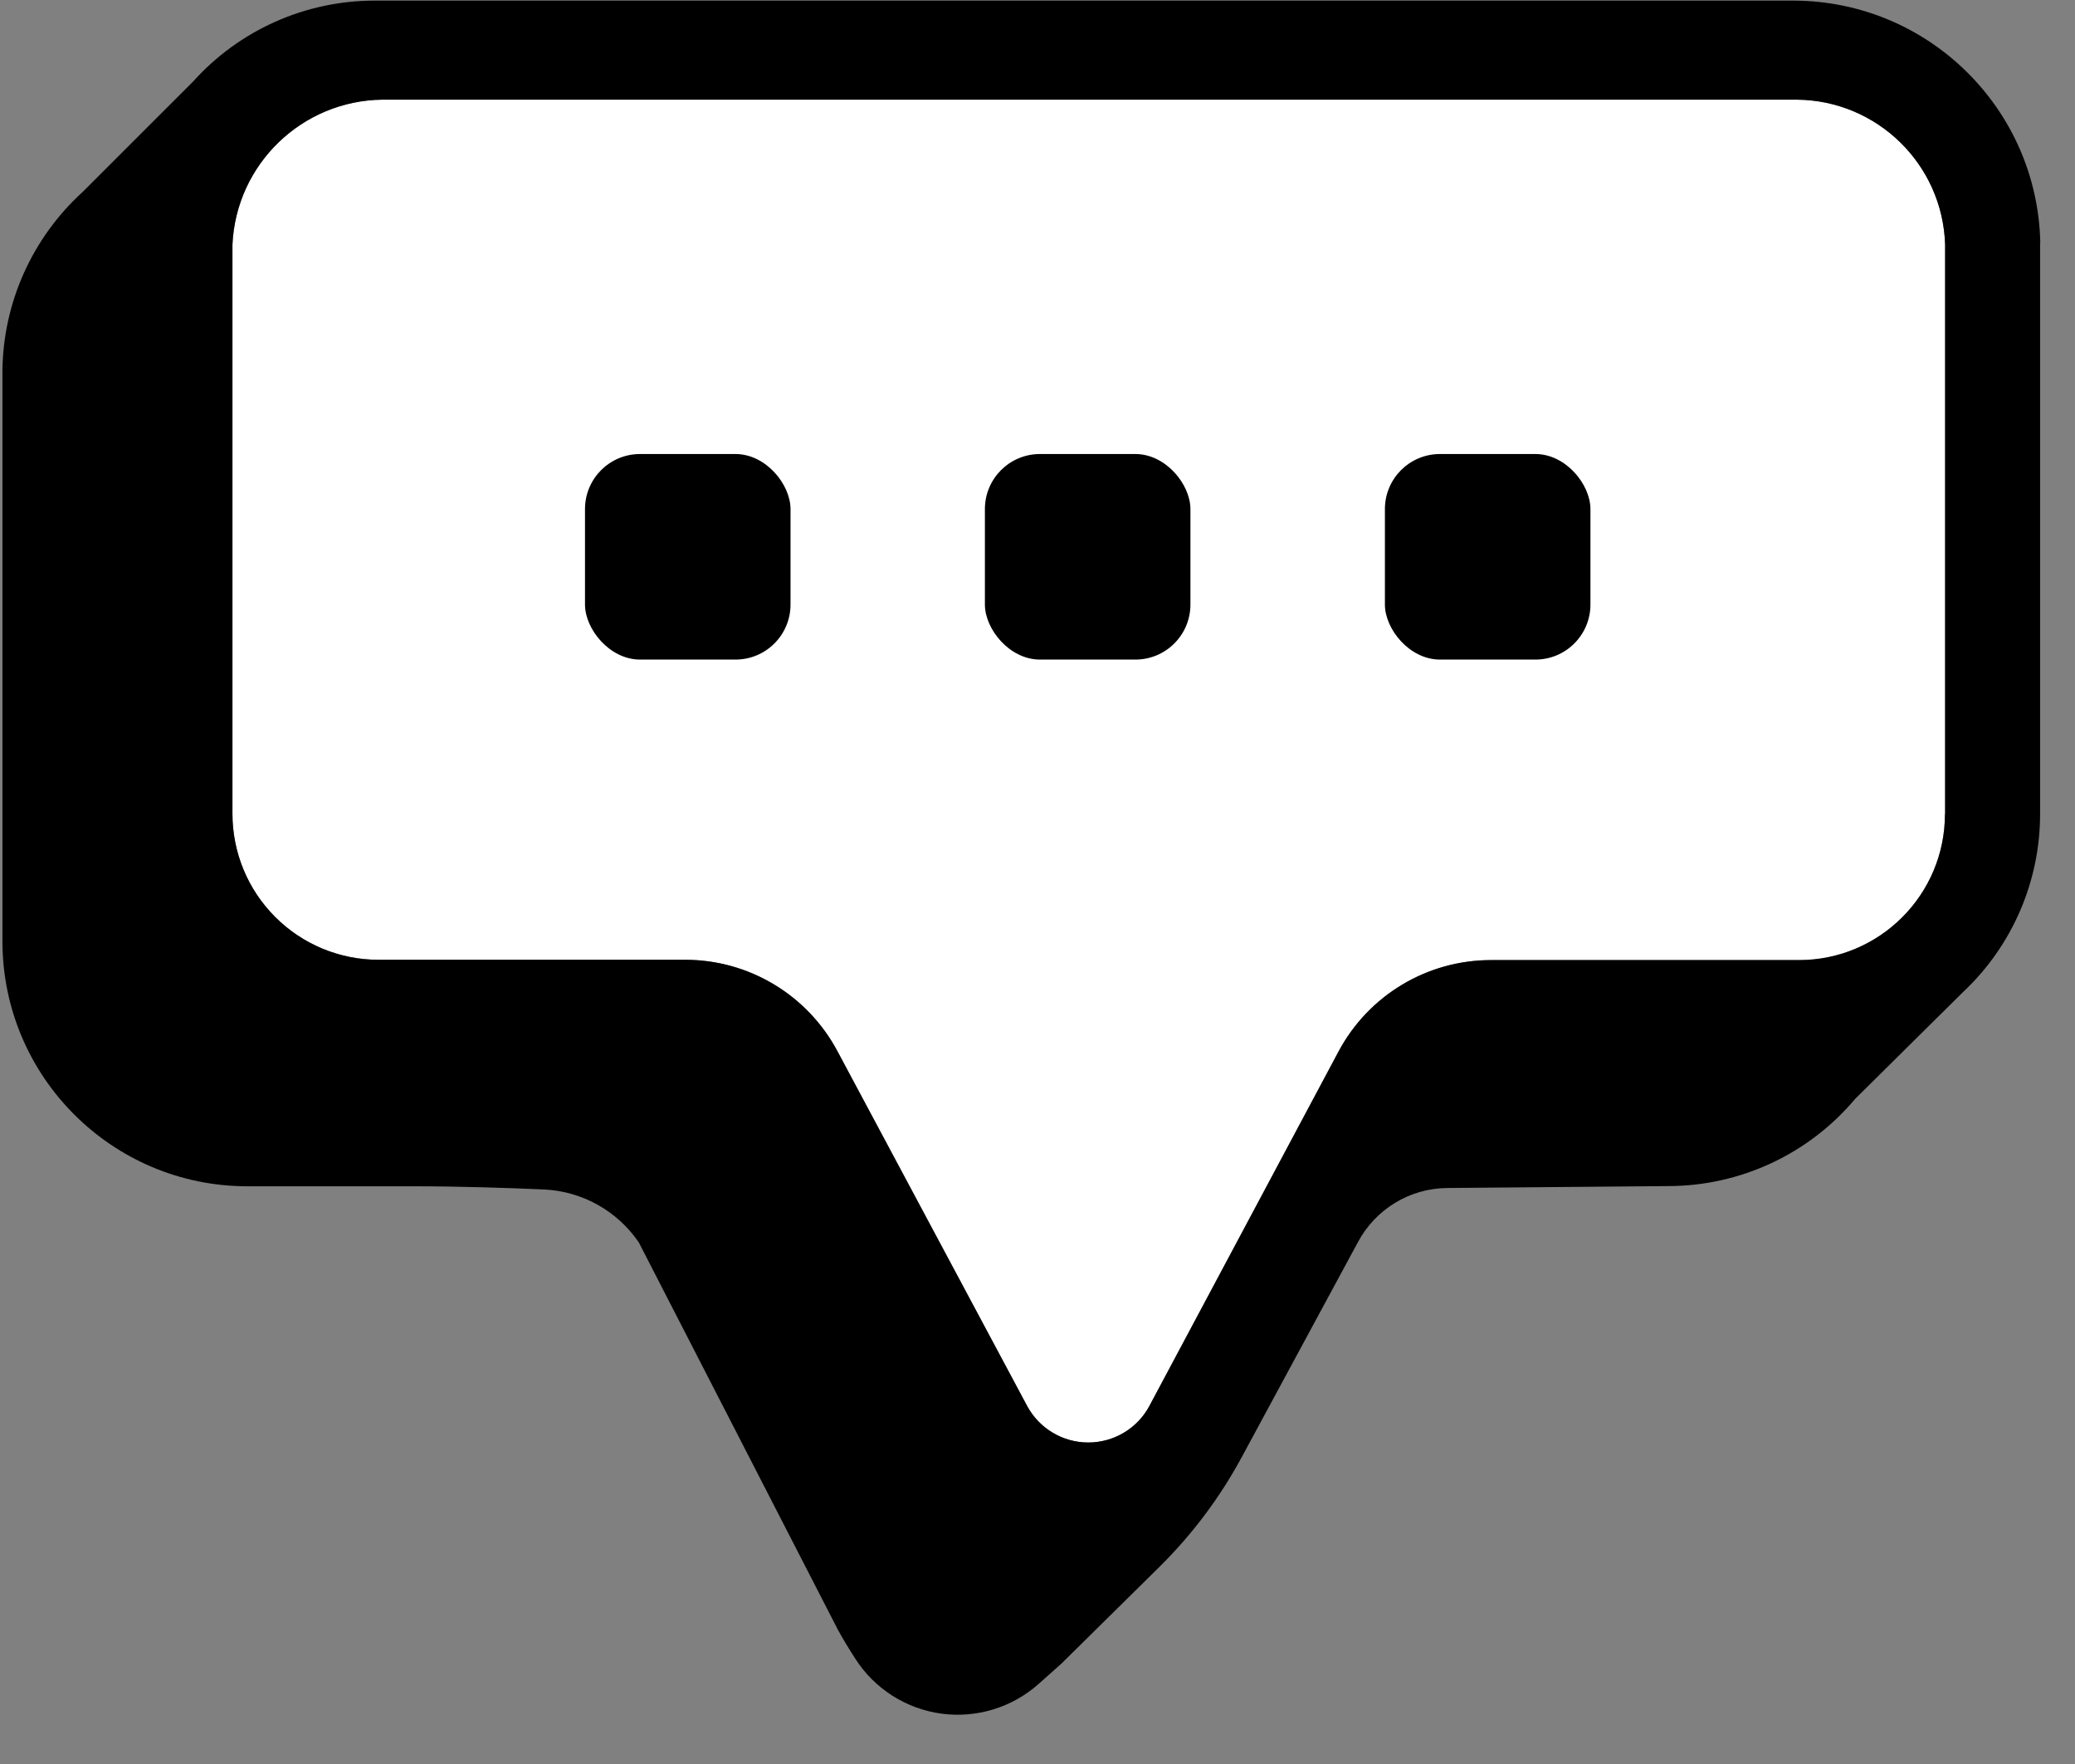<?xml version="1.0" ?>
<svg xmlns="http://www.w3.org/2000/svg" viewBox="0 0 40 34" fill="none">
	<rect x="0" y="0" width="40" height="34" fill="#808080" stroke="none"/>
	<path d="M37.493 15.691C37.493 17.245 36.233 18.505 34.679 18.505H28.744C27.512 18.504 26.381 19.182 25.802 20.269L22.155 27.102C21.922 27.534 21.47 27.803 20.979 27.803C20.488 27.803 20.036 27.534 19.802 27.102L16.145 20.264C15.566 19.176 14.435 18.497 13.204 18.499H7.294C6.548 18.499 5.832 18.202 5.305 17.674C4.777 17.147 4.481 16.431 4.481 15.685V4.715C4.552 3.163 5.823 1.937 7.377 1.921H34.635C36.185 1.933 37.448 3.167 37.496 4.715V15.691H37.493Z" fill="white"/>
	<path fill-rule="evenodd" clip-rule="evenodd" d="M34.588 0.012C37.174 0.024 39.279 2.097 39.331 4.682H39.327V15.686C39.328 16.986 38.791 18.23 37.843 19.12L35.765 21.177C34.871 22.242 33.552 22.859 32.161 22.861L27.898 22.898C27.175 22.904 26.514 23.306 26.175 23.945L23.94 28.08C23.519 28.861 22.984 29.574 22.353 30.198L20.46 32.066L20.02 32.458C19.508 32.913 18.823 33.121 18.144 33.029C17.466 32.936 16.861 32.551 16.491 31.975C16.363 31.778 16.247 31.586 16.152 31.412L12.315 23.948C11.899 23.337 11.219 22.958 10.48 22.926C9.776 22.895 8.852 22.865 7.981 22.865H4.769C2.161 22.864 0.047 20.75 0.047 18.141V7.124C0.067 5.818 0.627 4.579 1.593 3.7L3.722 1.572C4.614 0.579 5.886 0.012 7.22 0.012H34.588ZM34.679 18.505C36.233 18.505 37.493 17.245 37.493 15.691H37.496V4.715C37.448 3.167 36.185 1.933 34.635 1.921H7.376C5.823 1.937 4.552 3.163 4.481 4.715V15.685C4.481 16.431 4.777 17.147 5.305 17.674C5.832 18.202 6.548 18.499 7.294 18.499H13.204C14.435 18.497 15.566 19.176 16.145 20.264L19.802 27.102C20.036 27.534 20.488 27.803 20.979 27.803C21.47 27.803 21.922 27.534 22.155 27.102L25.802 20.269C26.381 19.182 27.512 18.504 28.744 18.505H34.679Z" fill="black"/>
	<rect x="26.697" y="8.751" width="3.962" height="3.962" rx="1.061" fill="black"/>
	<rect x="11.277" y="8.751" width="3.962" height="3.962" rx="1.061" fill="black"/>
	<rect x="18.986" y="8.751" width="3.962" height="3.962" rx="1.061" fill="black"/>
</svg>